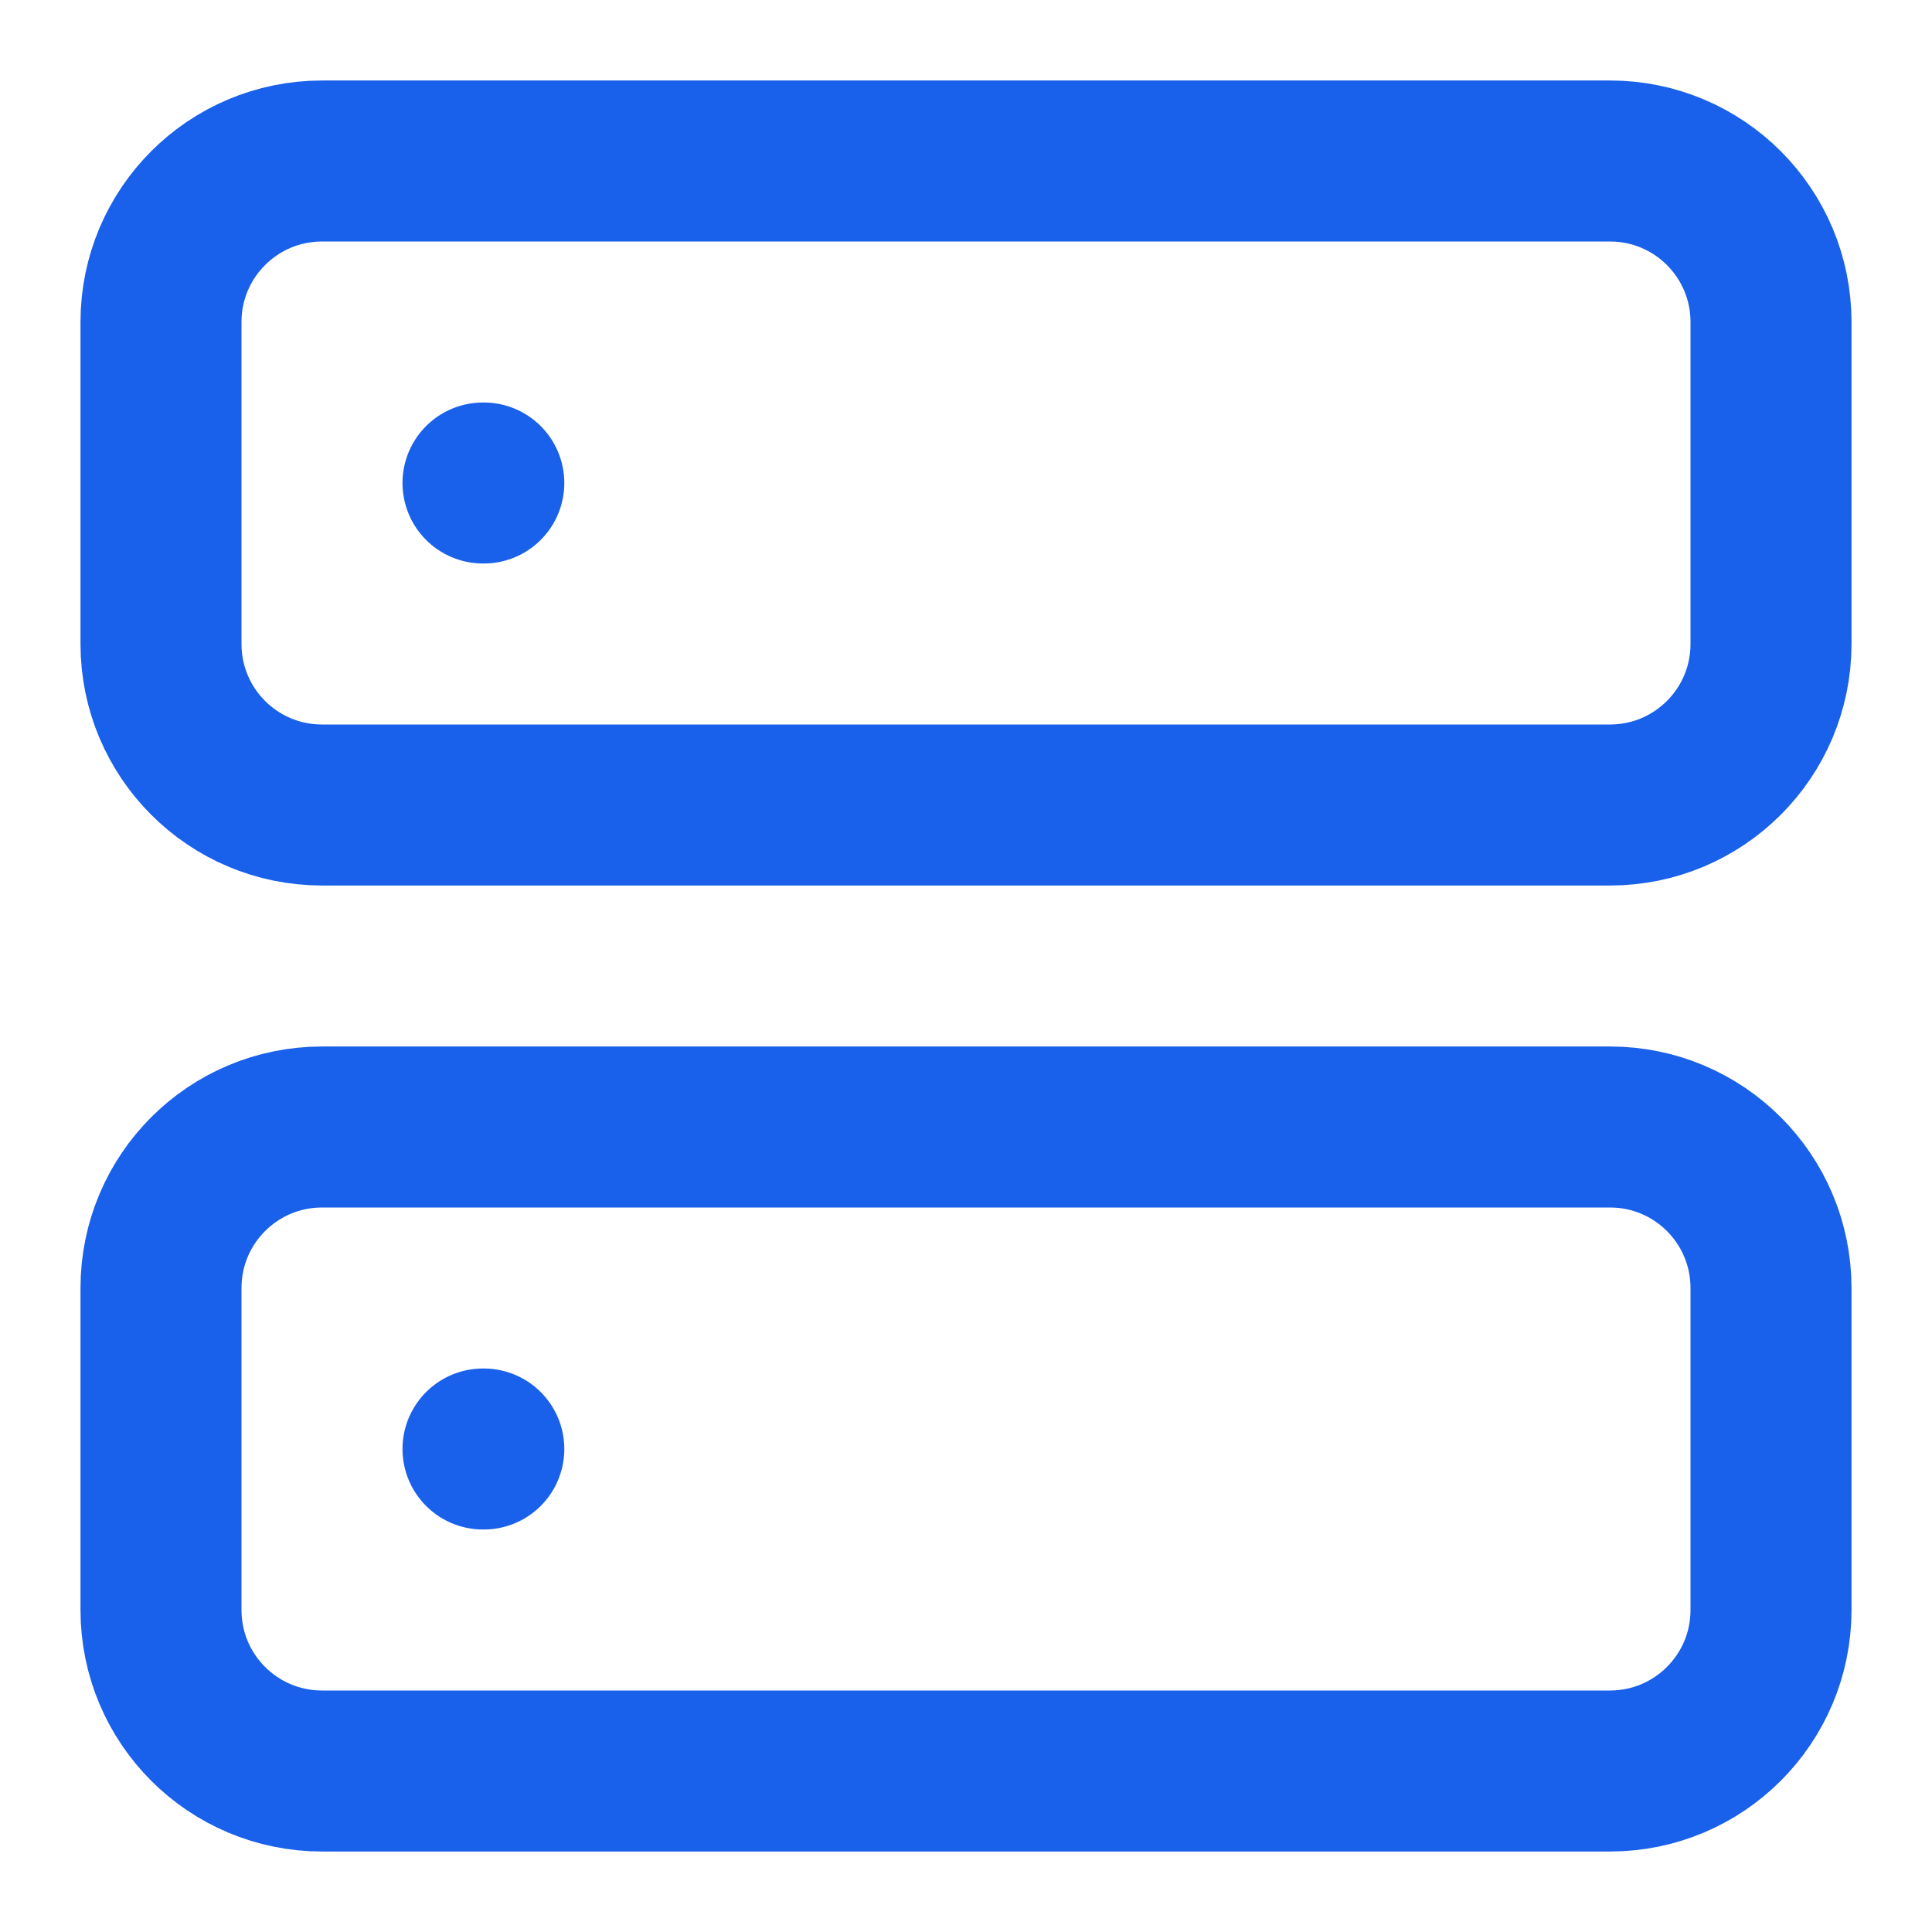 <svg width="24" height="24" viewBox="0 0 24 24" fill="none" xmlns="http://www.w3.org/2000/svg">
<path d="M20 2H4C2.895 2 2 2.895 2 4V8C2 9.105 2.895 10 4 10H20C21.105 10 22 9.105 22 8V4C22 2.895 21.105 2 20 2Z" stroke="#1960EA" stroke-width="2" stroke-linecap="round" stroke-linejoin="round"/>
<path d="M20 14H4C2.895 14 2 14.895 2 16V20C2 21.105 2.895 22 4 22H20C21.105 22 22 21.105 22 20V16C22 14.895 21.105 14 20 14Z" stroke="#1960EA" stroke-width="2" stroke-linecap="round" stroke-linejoin="round"/>
<path d="M6 6H6.01" stroke="#1960EA" stroke-width="2" stroke-linecap="round" stroke-linejoin="round"/>
<path d="M6 18H6.01" stroke="#1960EA" stroke-width="2" stroke-linecap="round" stroke-linejoin="round"/>
</svg>
